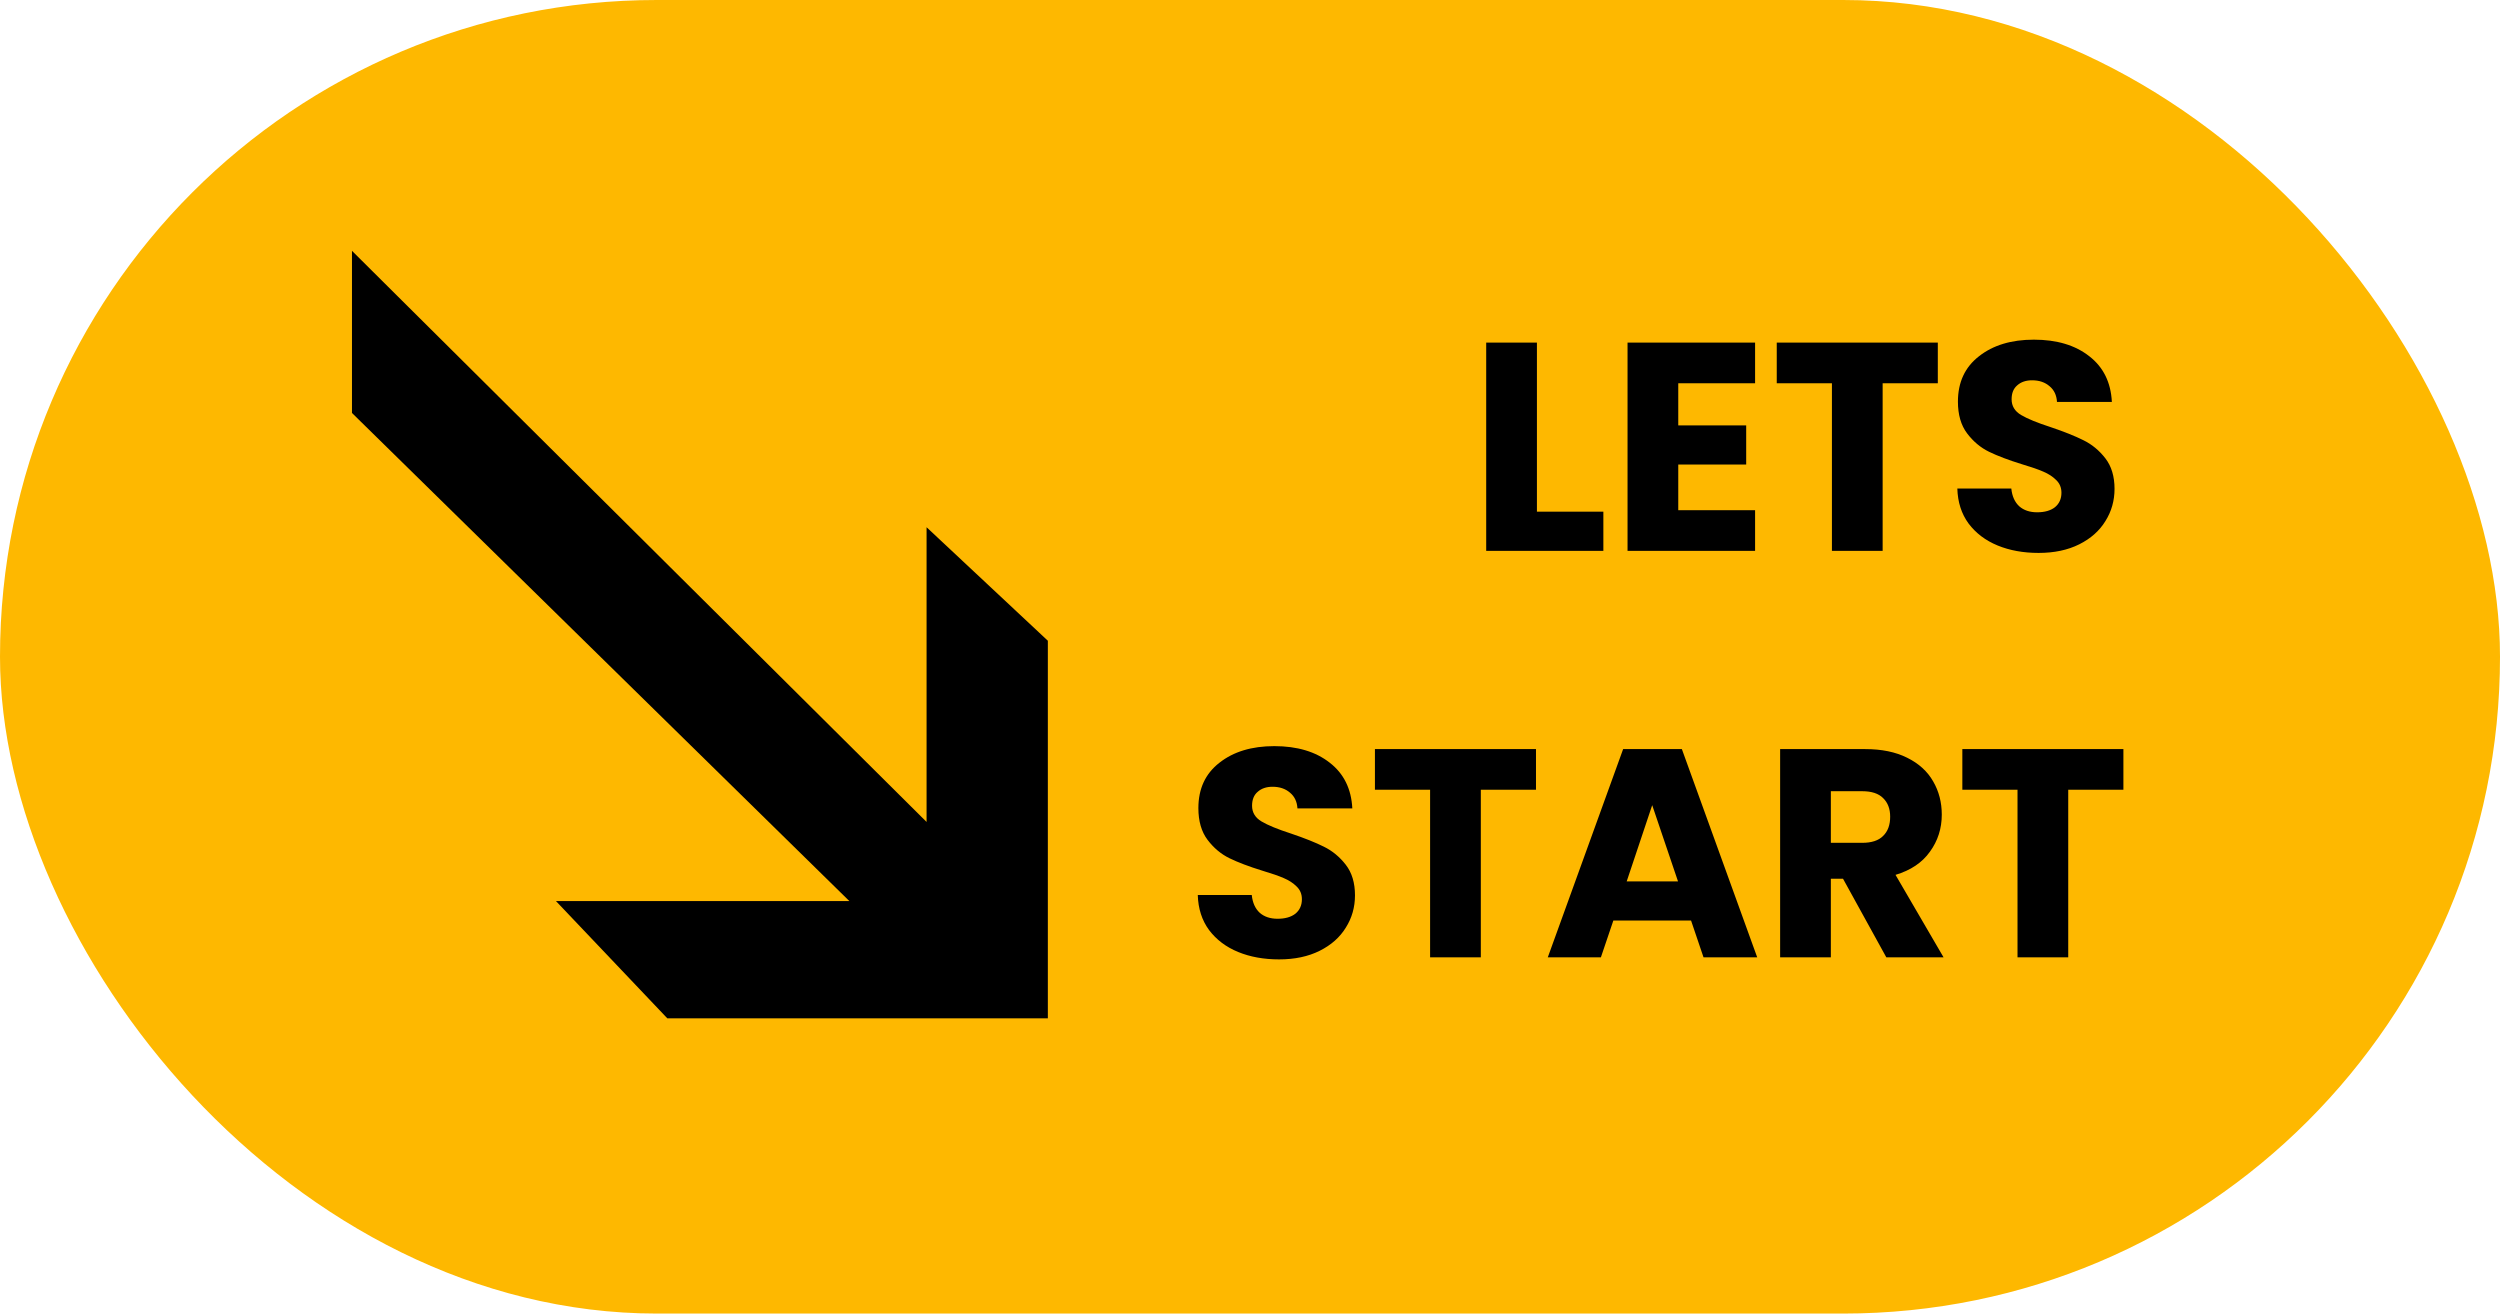 <svg width="177" height="93" viewBox="0 0 177 93" fill="none" xmlns="http://www.w3.org/2000/svg">
<rect width="177" height="93" rx="46.5" fill="#FEB800"/>
<path d="M62.679 64.835L26.271 29.107L25.96 28.801V28.364V22.762V20.261L27.733 22.024L66.642 60.695V42.126V39.728L68.393 41.367L72.818 45.508L73.147 45.816V46.267V70.017V71.057H72.107H48.14H47.693L47.386 70.733L43.453 66.592L41.784 64.835H44.207H62.679Z" fill="black" stroke="black" stroke-width="2.081"/>
<path d="M108.814 36.228H113.518V39H105.223V24.258H108.814V36.228ZM118.821 27.135V30.117H123.63V32.889H118.821V36.123H124.26V39H115.23V24.258H124.26V27.135H118.821ZM137.197 24.258V27.135H133.291V39H129.7V27.135H125.794V24.258H137.197ZM144.333 39.147C143.255 39.147 142.289 38.972 141.435 38.622C140.581 38.272 139.895 37.754 139.377 37.068C138.873 36.382 138.607 35.556 138.579 34.59H142.401C142.457 35.136 142.646 35.556 142.968 35.85C143.29 36.13 143.71 36.27 144.228 36.27C144.76 36.27 145.18 36.151 145.488 35.913C145.796 35.661 145.95 35.318 145.95 34.884C145.95 34.52 145.824 34.219 145.572 33.981C145.334 33.743 145.033 33.547 144.669 33.393C144.319 33.239 143.815 33.064 143.157 32.868C142.205 32.574 141.428 32.28 140.826 31.986C140.224 31.692 139.706 31.258 139.272 30.684C138.838 30.11 138.621 29.361 138.621 28.437C138.621 27.065 139.118 25.994 140.112 25.224C141.106 24.44 142.401 24.048 143.997 24.048C145.621 24.048 146.93 24.44 147.924 25.224C148.918 25.994 149.45 27.072 149.52 28.458H145.635C145.607 27.982 145.432 27.611 145.11 27.345C144.788 27.065 144.375 26.925 143.871 26.925C143.437 26.925 143.087 27.044 142.821 27.282C142.555 27.506 142.422 27.835 142.422 28.269C142.422 28.745 142.646 29.116 143.094 29.382C143.542 29.648 144.242 29.935 145.194 30.243C146.146 30.565 146.916 30.873 147.504 31.167C148.106 31.461 148.624 31.888 149.058 32.448C149.492 33.008 149.709 33.729 149.709 34.611C149.709 35.451 149.492 36.214 149.058 36.9C148.638 37.586 148.022 38.132 147.21 38.538C146.398 38.944 145.439 39.147 144.333 39.147Z" fill="black"/>
<path d="M90.557 67.925C89.479 67.925 88.513 67.75 87.659 67.4C86.805 67.05 86.119 66.532 85.601 65.846C85.097 65.16 84.831 64.334 84.803 63.368H88.625C88.681 63.914 88.87 64.334 89.192 64.628C89.514 64.908 89.934 65.048 90.452 65.048C90.984 65.048 91.404 64.929 91.712 64.691C92.02 64.439 92.174 64.096 92.174 63.662C92.174 63.298 92.048 62.997 91.796 62.759C91.558 62.521 91.257 62.325 90.893 62.171C90.543 62.017 90.039 61.842 89.381 61.646C88.429 61.352 87.652 61.058 87.05 60.764C86.448 60.47 85.93 60.036 85.496 59.462C85.062 58.888 84.845 58.139 84.845 57.215C84.845 55.843 85.342 54.772 86.336 54.002C87.33 53.218 88.625 52.826 90.221 52.826C91.845 52.826 93.154 53.218 94.148 54.002C95.142 54.772 95.674 55.85 95.744 57.236H91.859C91.831 56.76 91.656 56.389 91.334 56.123C91.012 55.843 90.599 55.703 90.095 55.703C89.661 55.703 89.311 55.822 89.045 56.06C88.779 56.284 88.646 56.613 88.646 57.047C88.646 57.523 88.87 57.894 89.318 58.16C89.766 58.426 90.466 58.713 91.418 59.021C92.37 59.343 93.14 59.651 93.728 59.945C94.33 60.239 94.848 60.666 95.282 61.226C95.716 61.786 95.933 62.507 95.933 63.389C95.933 64.229 95.716 64.992 95.282 65.678C94.862 66.364 94.246 66.91 93.434 67.316C92.622 67.722 91.663 67.925 90.557 67.925ZM108.748 53.036V55.913H104.842V67.778H101.251V55.913H97.345V53.036H108.748ZM119.727 65.174H114.225L113.343 67.778H109.584L114.918 53.036H119.076L124.41 67.778H120.609L119.727 65.174ZM118.803 62.402L116.976 57.005L115.17 62.402H118.803ZM133.551 67.778L130.485 62.213H129.624V67.778H126.033V53.036H132.06C133.222 53.036 134.209 53.239 135.021 53.645C135.847 54.051 136.463 54.611 136.869 55.325C137.275 56.025 137.478 56.809 137.478 57.677C137.478 58.657 137.198 59.532 136.638 60.302C136.092 61.072 135.28 61.618 134.202 61.94L137.604 67.778H133.551ZM129.624 59.672H131.85C132.508 59.672 132.998 59.511 133.32 59.189C133.656 58.867 133.824 58.412 133.824 57.824C133.824 57.264 133.656 56.823 133.32 56.501C132.998 56.179 132.508 56.018 131.85 56.018H129.624V59.672ZM150.337 53.036V55.913H146.431V67.778H142.84V55.913H138.934V53.036H150.337Z" fill="black"/>
</svg>
